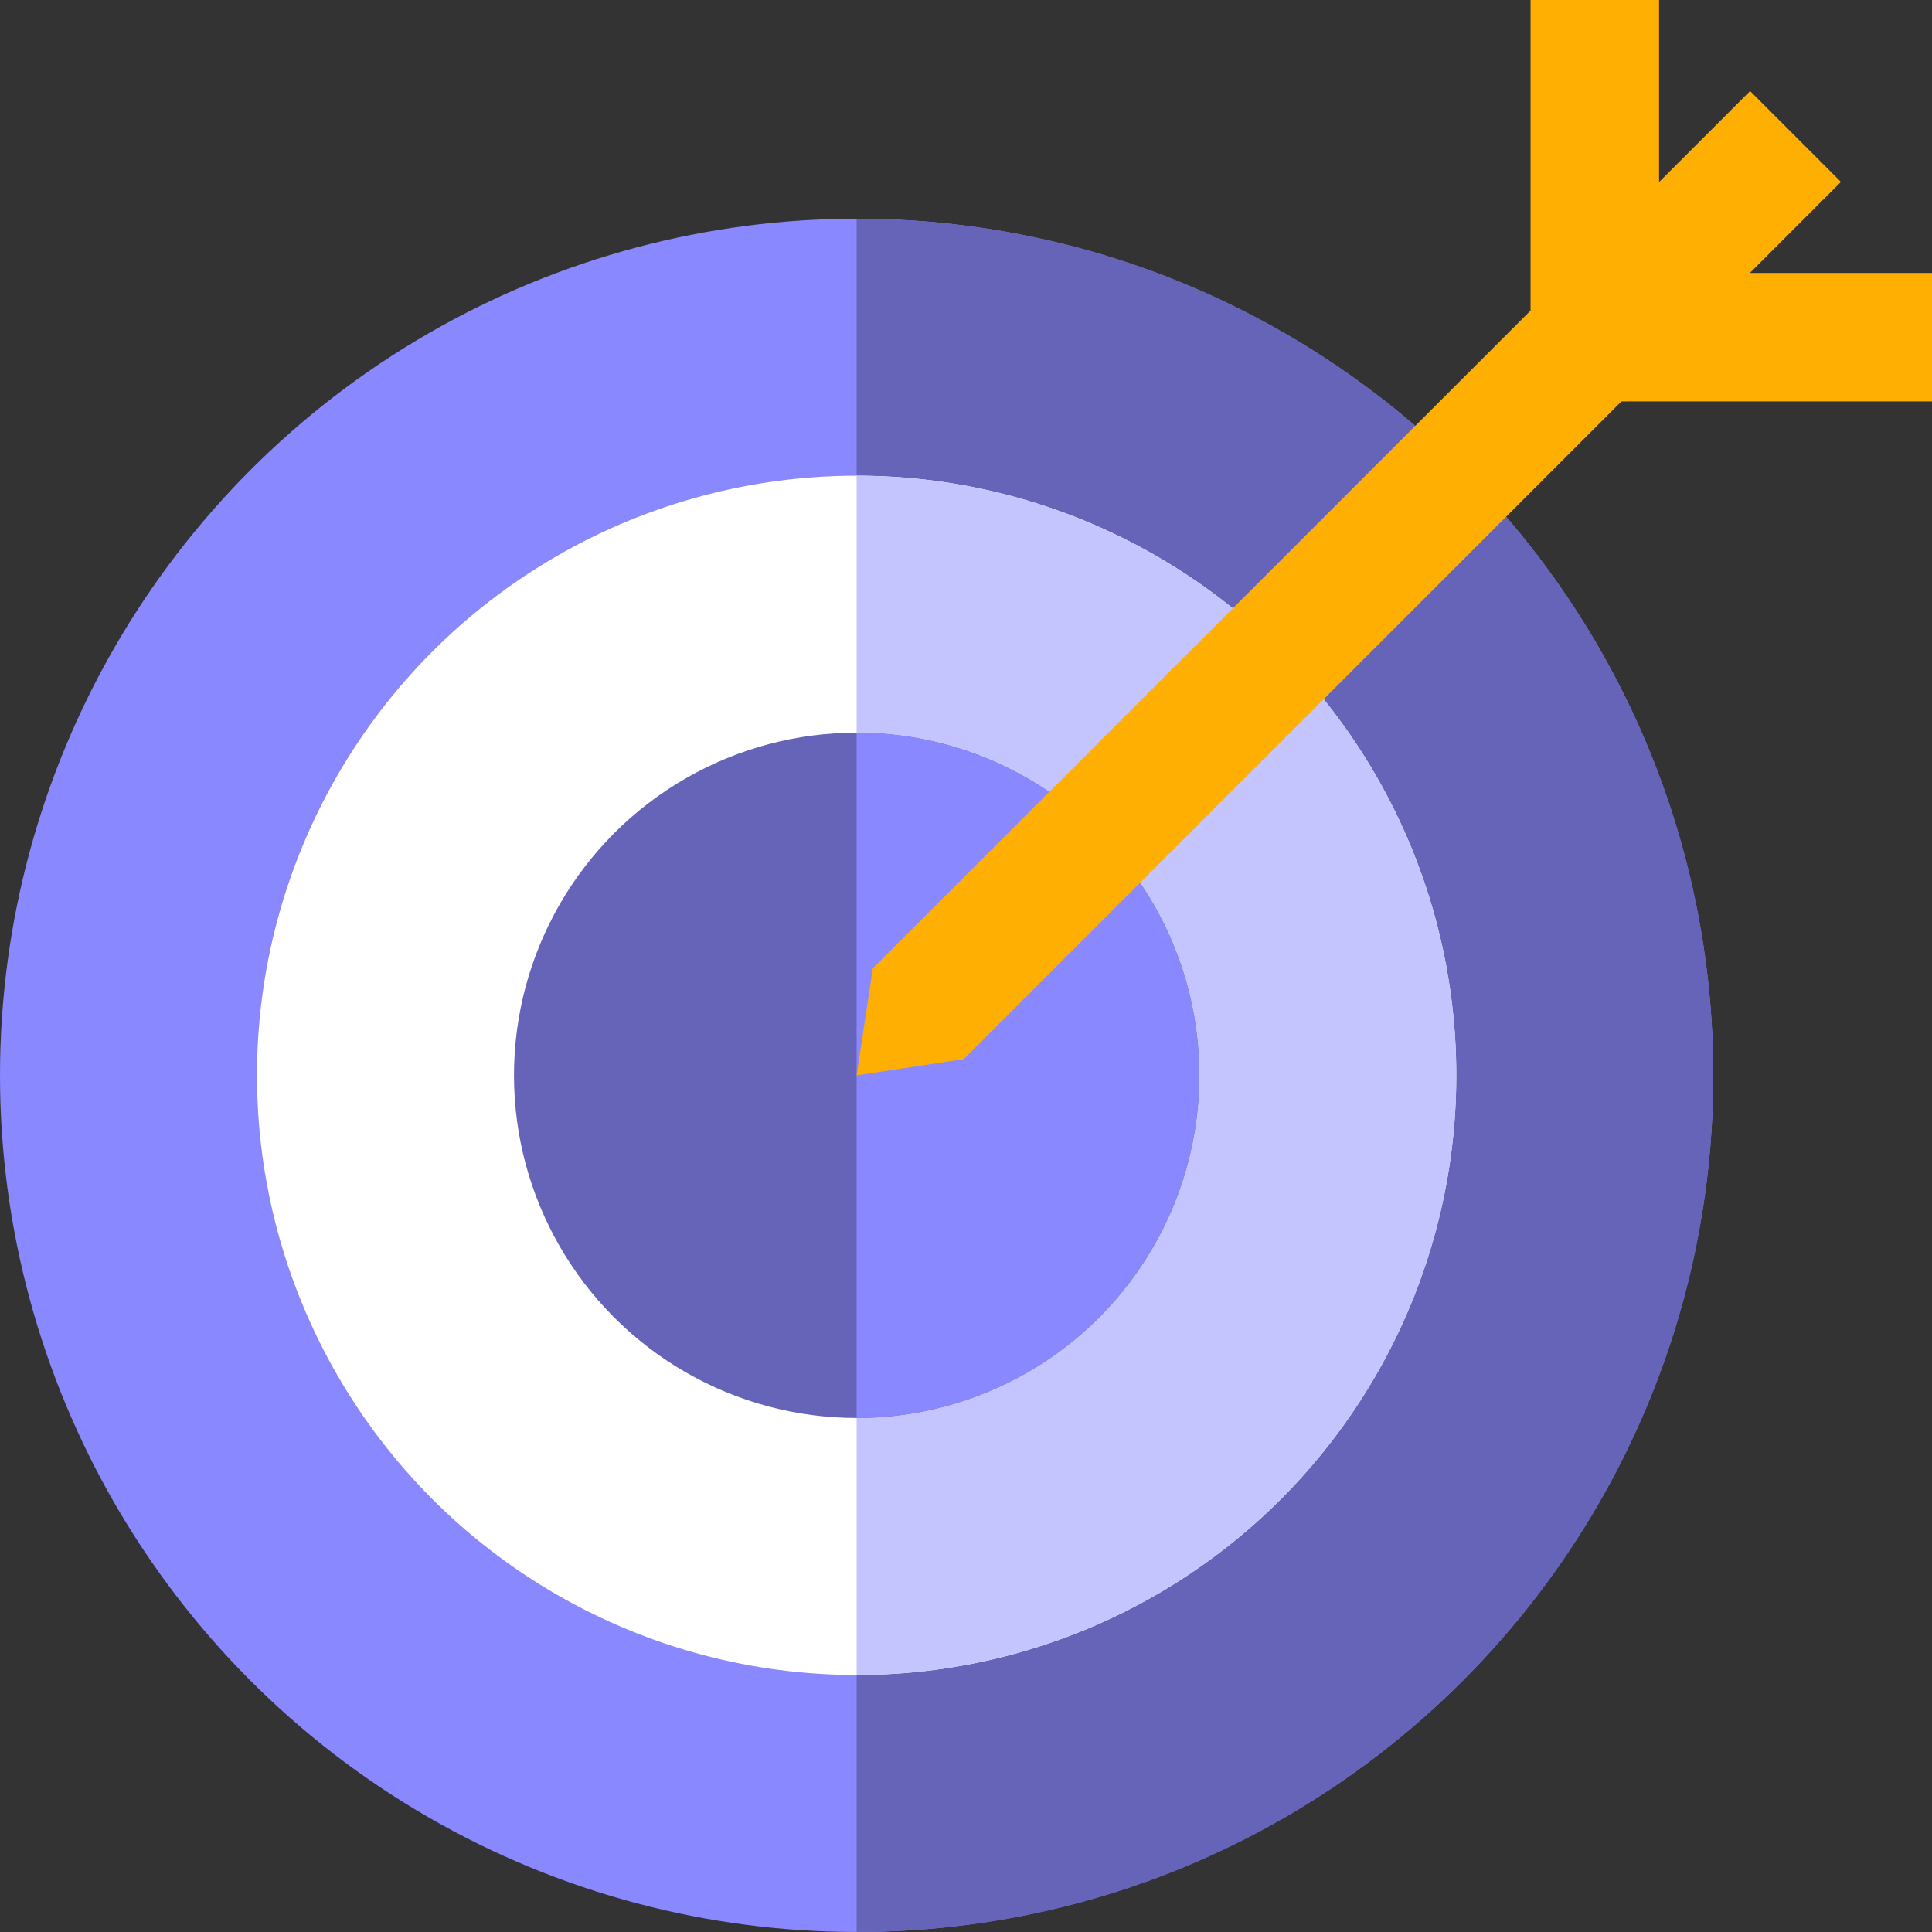 <svg id="target-svgrepo-com_1_" data-name="target-svgrepo-com (1)" xmlns="http://www.w3.org/2000/svg" width="512" height="512" viewBox="0 0 512 512">
  <rect x="0" y="0" width="512" height="512" fill="#333333" stroke="none"/>
  <circle id="타원_6" data-name="타원 6" cx="227.018" cy="227.018" r="227.018" transform="translate(0 57.958)" fill="#8988ff"/>
  <path id="패스_15" data-name="패스 15" d="M227.018,57.963c125.379,0,227.018,101.639,227.018,227.018S352.4,512,227.018,512" fill="#6564b9"/>
  <circle id="타원_7" data-name="타원 7" cx="158.913" cy="158.913" r="158.913" transform="translate(68.105 126.063)" fill="#fff"/>
  <path id="패스_16" data-name="패스 16" d="M227.018,126.069a158.913,158.913,0,0,1,0,317.826" fill="#c4c4ff"/>
  <circle id="타원_8" data-name="타원 8" cx="90.807" cy="90.807" r="90.807" transform="translate(136.211 194.169)" fill="#6564b9"/>
  <path id="패스_17" data-name="패스 17" d="M227.018,194.174a90.807,90.807,0,1,1,0,181.614" fill="#8988ff"/>
  <path id="패스_18" data-name="패스 18" d="M512,106.386V72.334H463.746l24.128-24.128-24.08-24.08L439.667,48.254V0H405.615V82.307l-174.3,174.3-4.3,28.378,28.378-4.3,174.3-174.3Z" fill="#ffaf01"/>
</svg>
